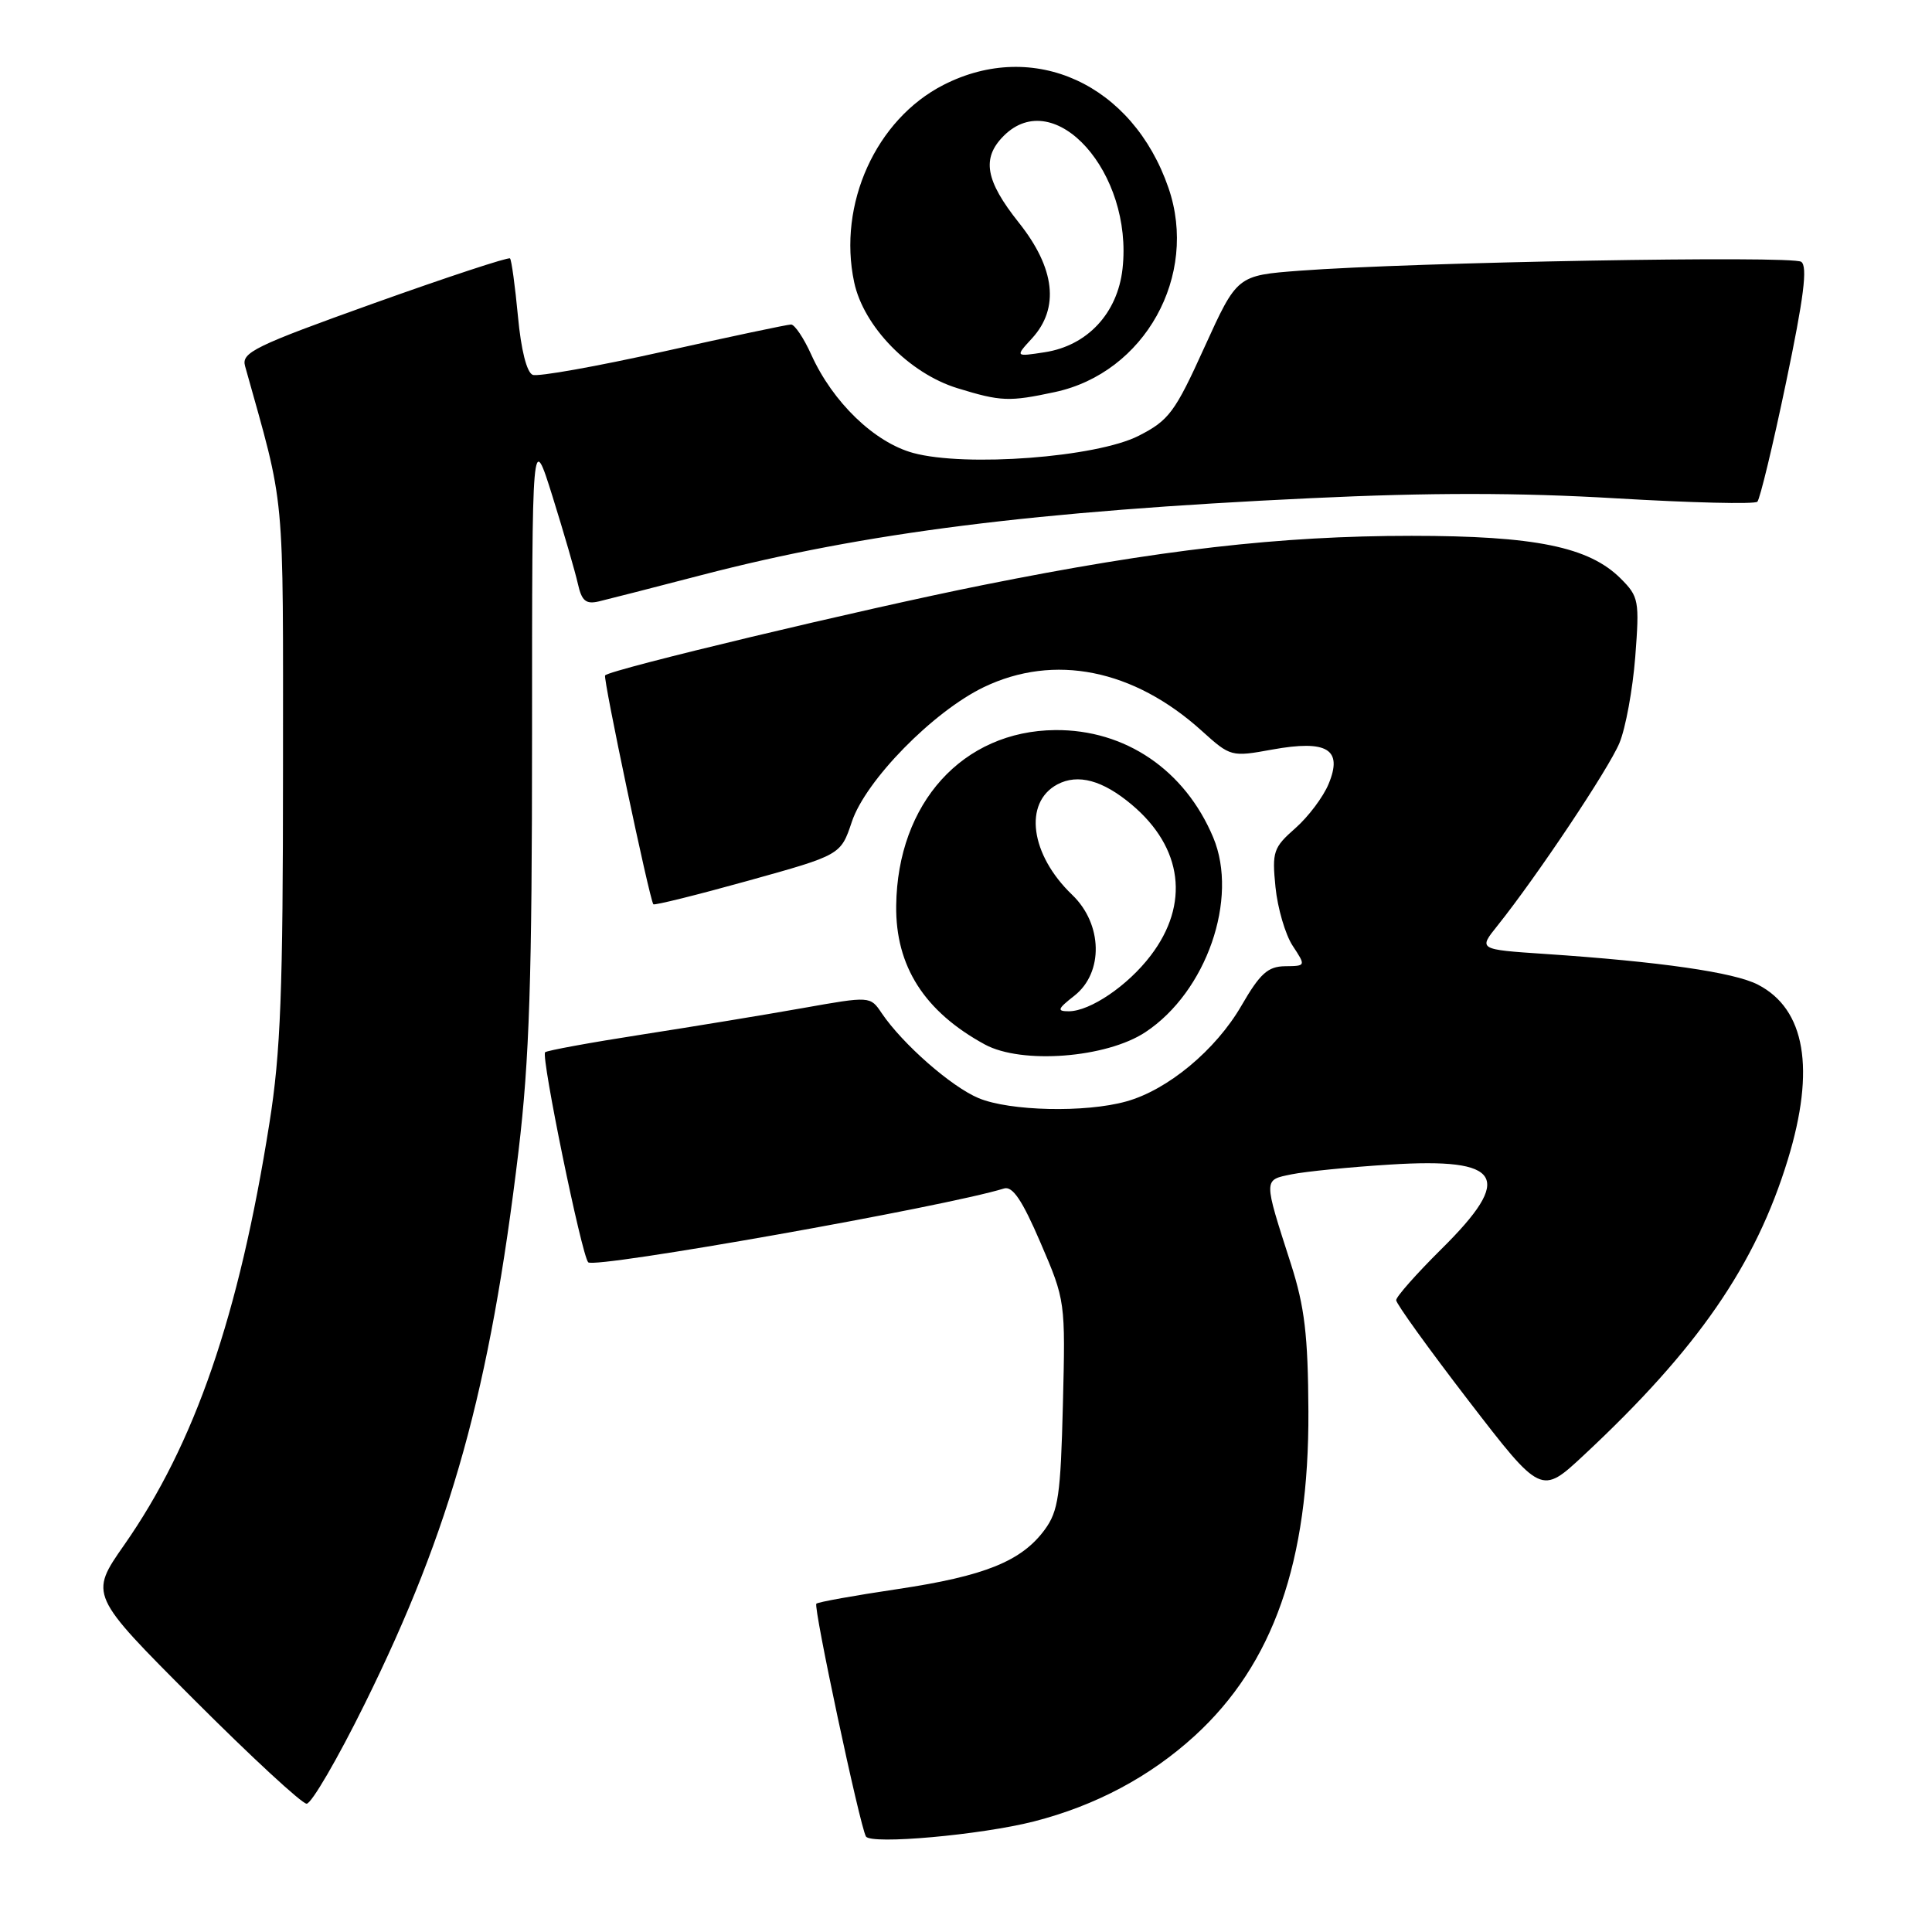 <?xml version="1.0" encoding="UTF-8" standalone="no"?>
<!DOCTYPE svg PUBLIC "-//W3C//DTD SVG 1.1//EN" "http://www.w3.org/Graphics/SVG/1.1/DTD/svg11.dtd" >
<svg xmlns="http://www.w3.org/2000/svg" xmlns:xlink="http://www.w3.org/1999/xlink" version="1.1" viewBox="0 0 256 256">
 <g >
 <path fill="currentColor"
d=" M 137.00 241.35 C 145.19 239.25 152.36 235.43 158.29 230.02 C 168.72 220.49 173.46 206.95 173.37 187.00 C 173.32 176.90 172.87 173.16 171.06 167.50 C 167.38 156.05 167.38 156.38 171.16 155.60 C 173.00 155.23 178.87 154.64 184.22 154.31 C 199.08 153.38 200.64 155.96 191.00 165.50 C 187.70 168.77 185.00 171.82 185.00 172.28 C 185.00 172.75 189.32 178.74 194.60 185.61 C 204.21 198.09 204.21 198.09 209.85 192.83 C 224.95 178.75 232.62 167.64 236.90 153.64 C 240.57 141.65 239.22 133.71 232.93 130.47 C 229.80 128.84 219.93 127.42 204.69 126.40 C 195.89 125.81 195.89 125.81 198.42 122.66 C 203.60 116.19 213.14 101.91 214.58 98.46 C 215.40 96.50 216.34 91.36 216.68 87.04 C 217.25 79.59 217.15 79.06 214.76 76.67 C 210.56 72.46 203.39 71.00 187.04 71.00 C 169.62 71.00 153.58 72.84 130.21 77.53 C 114.29 80.72 80.98 88.68 80.18 89.49 C 79.87 89.80 86.04 119.06 86.57 119.82 C 86.70 119.99 92.34 118.59 99.10 116.71 C 111.40 113.29 111.40 113.29 112.87 108.90 C 114.70 103.41 123.64 94.29 130.36 91.05 C 139.69 86.57 150.21 88.67 159.25 96.85 C 163.05 100.28 163.15 100.31 168.58 99.32 C 175.87 98.00 177.96 99.28 176.05 103.87 C 175.34 105.60 173.35 108.24 171.63 109.75 C 168.72 112.31 168.54 112.86 169.01 117.56 C 169.29 120.34 170.31 123.83 171.28 125.31 C 173.05 128.00 173.05 128.00 170.27 128.03 C 168.00 128.06 166.96 129.00 164.50 133.25 C 161.10 139.13 154.73 144.43 149.22 145.95 C 143.81 147.46 133.80 147.23 129.67 145.51 C 126.04 143.99 119.60 138.34 116.83 134.25 C 115.31 131.99 115.31 131.99 106.40 133.57 C 101.51 134.44 91.91 136.02 85.08 137.08 C 78.25 138.14 72.47 139.20 72.23 139.43 C 71.67 140.00 77.06 166.28 77.94 167.26 C 78.74 168.15 125.32 159.88 133.04 157.48 C 134.17 157.13 135.46 159.04 137.88 164.68 C 141.17 172.32 141.18 172.43 140.84 186.11 C 140.54 198.10 140.24 200.22 138.44 202.68 C 135.37 206.86 130.52 208.83 118.95 210.56 C 113.23 211.41 108.38 212.28 108.17 212.50 C 107.75 212.92 113.94 241.96 114.74 243.34 C 115.39 244.45 129.99 243.14 137.00 241.35 Z  M 48.34 225.75 C 59.80 202.56 64.92 184.17 68.71 152.50 C 70.15 140.40 70.50 129.73 70.50 97.31 C 70.50 57.13 70.50 57.13 73.22 65.81 C 74.71 70.59 76.22 75.78 76.57 77.35 C 77.08 79.63 77.63 80.09 79.35 79.69 C 80.53 79.41 86.67 77.84 93.00 76.19 C 114.67 70.56 137.03 67.74 173.73 66.01 C 189.45 65.26 201.29 65.27 214.10 66.03 C 224.07 66.62 232.51 66.83 232.86 66.48 C 233.20 66.13 234.92 59.02 236.66 50.68 C 239.02 39.40 239.54 35.30 238.67 34.69 C 237.48 33.84 187.21 34.74 172.21 35.87 C 163.92 36.50 163.92 36.50 159.60 46.00 C 155.68 54.65 154.89 55.70 150.87 57.75 C 145.26 60.60 127.96 61.91 121.00 60.02 C 115.85 58.61 110.34 53.29 107.50 47.00 C 106.51 44.80 105.30 43.00 104.82 43.00 C 104.34 43.00 96.73 44.61 87.91 46.58 C 79.09 48.55 71.29 49.94 70.59 49.67 C 69.80 49.37 69.04 46.36 68.63 41.90 C 68.25 37.89 67.78 34.45 67.58 34.24 C 67.37 34.04 59.26 36.71 49.56 40.18 C 33.73 45.85 31.97 46.71 32.47 48.50 C 37.86 67.79 37.50 63.95 37.50 102.00 C 37.50 131.28 37.19 139.48 35.70 148.82 C 31.66 174.36 25.81 191.34 16.46 204.71 C 11.84 211.32 11.84 211.32 25.66 225.16 C 33.26 232.77 40.00 239.00 40.63 239.00 C 41.27 239.00 44.74 233.04 48.34 225.75 Z  M 151.78 136.76 C 159.86 131.42 164.15 119.07 160.76 110.97 C 157.01 102.03 149.11 96.66 139.82 96.74 C 127.57 96.85 118.92 106.40 118.75 120.00 C 118.65 128.03 122.49 134.04 130.50 138.40 C 135.38 141.05 146.61 140.19 151.78 136.76 Z  M 139.78 51.95 C 151.68 49.40 158.84 36.54 154.83 24.90 C 150.09 11.14 136.98 5.14 125.02 11.25 C 116.07 15.82 110.98 27.06 113.18 37.39 C 114.43 43.27 120.47 49.47 126.87 51.44 C 132.63 53.21 133.72 53.25 139.78 51.95 Z  M 142.37 131.93 C 146.25 128.87 146.11 122.44 142.07 118.57 C 136.52 113.25 135.59 106.36 140.10 103.94 C 142.83 102.49 146.11 103.38 149.96 106.62 C 156.73 112.31 157.67 119.81 152.47 126.62 C 149.44 130.61 144.45 133.99 141.62 134.00 C 140.01 134.00 140.12 133.69 142.37 131.93 Z  M 136.75 44.83 C 140.41 40.83 139.81 35.54 135.00 29.50 C 130.56 23.92 130.04 20.96 133.00 18.00 C 139.76 11.24 150.17 22.90 148.74 35.62 C 148.08 41.51 144.08 45.80 138.45 46.67 C 134.50 47.28 134.50 47.28 136.75 44.83 Z "/>
</g>
</svg>